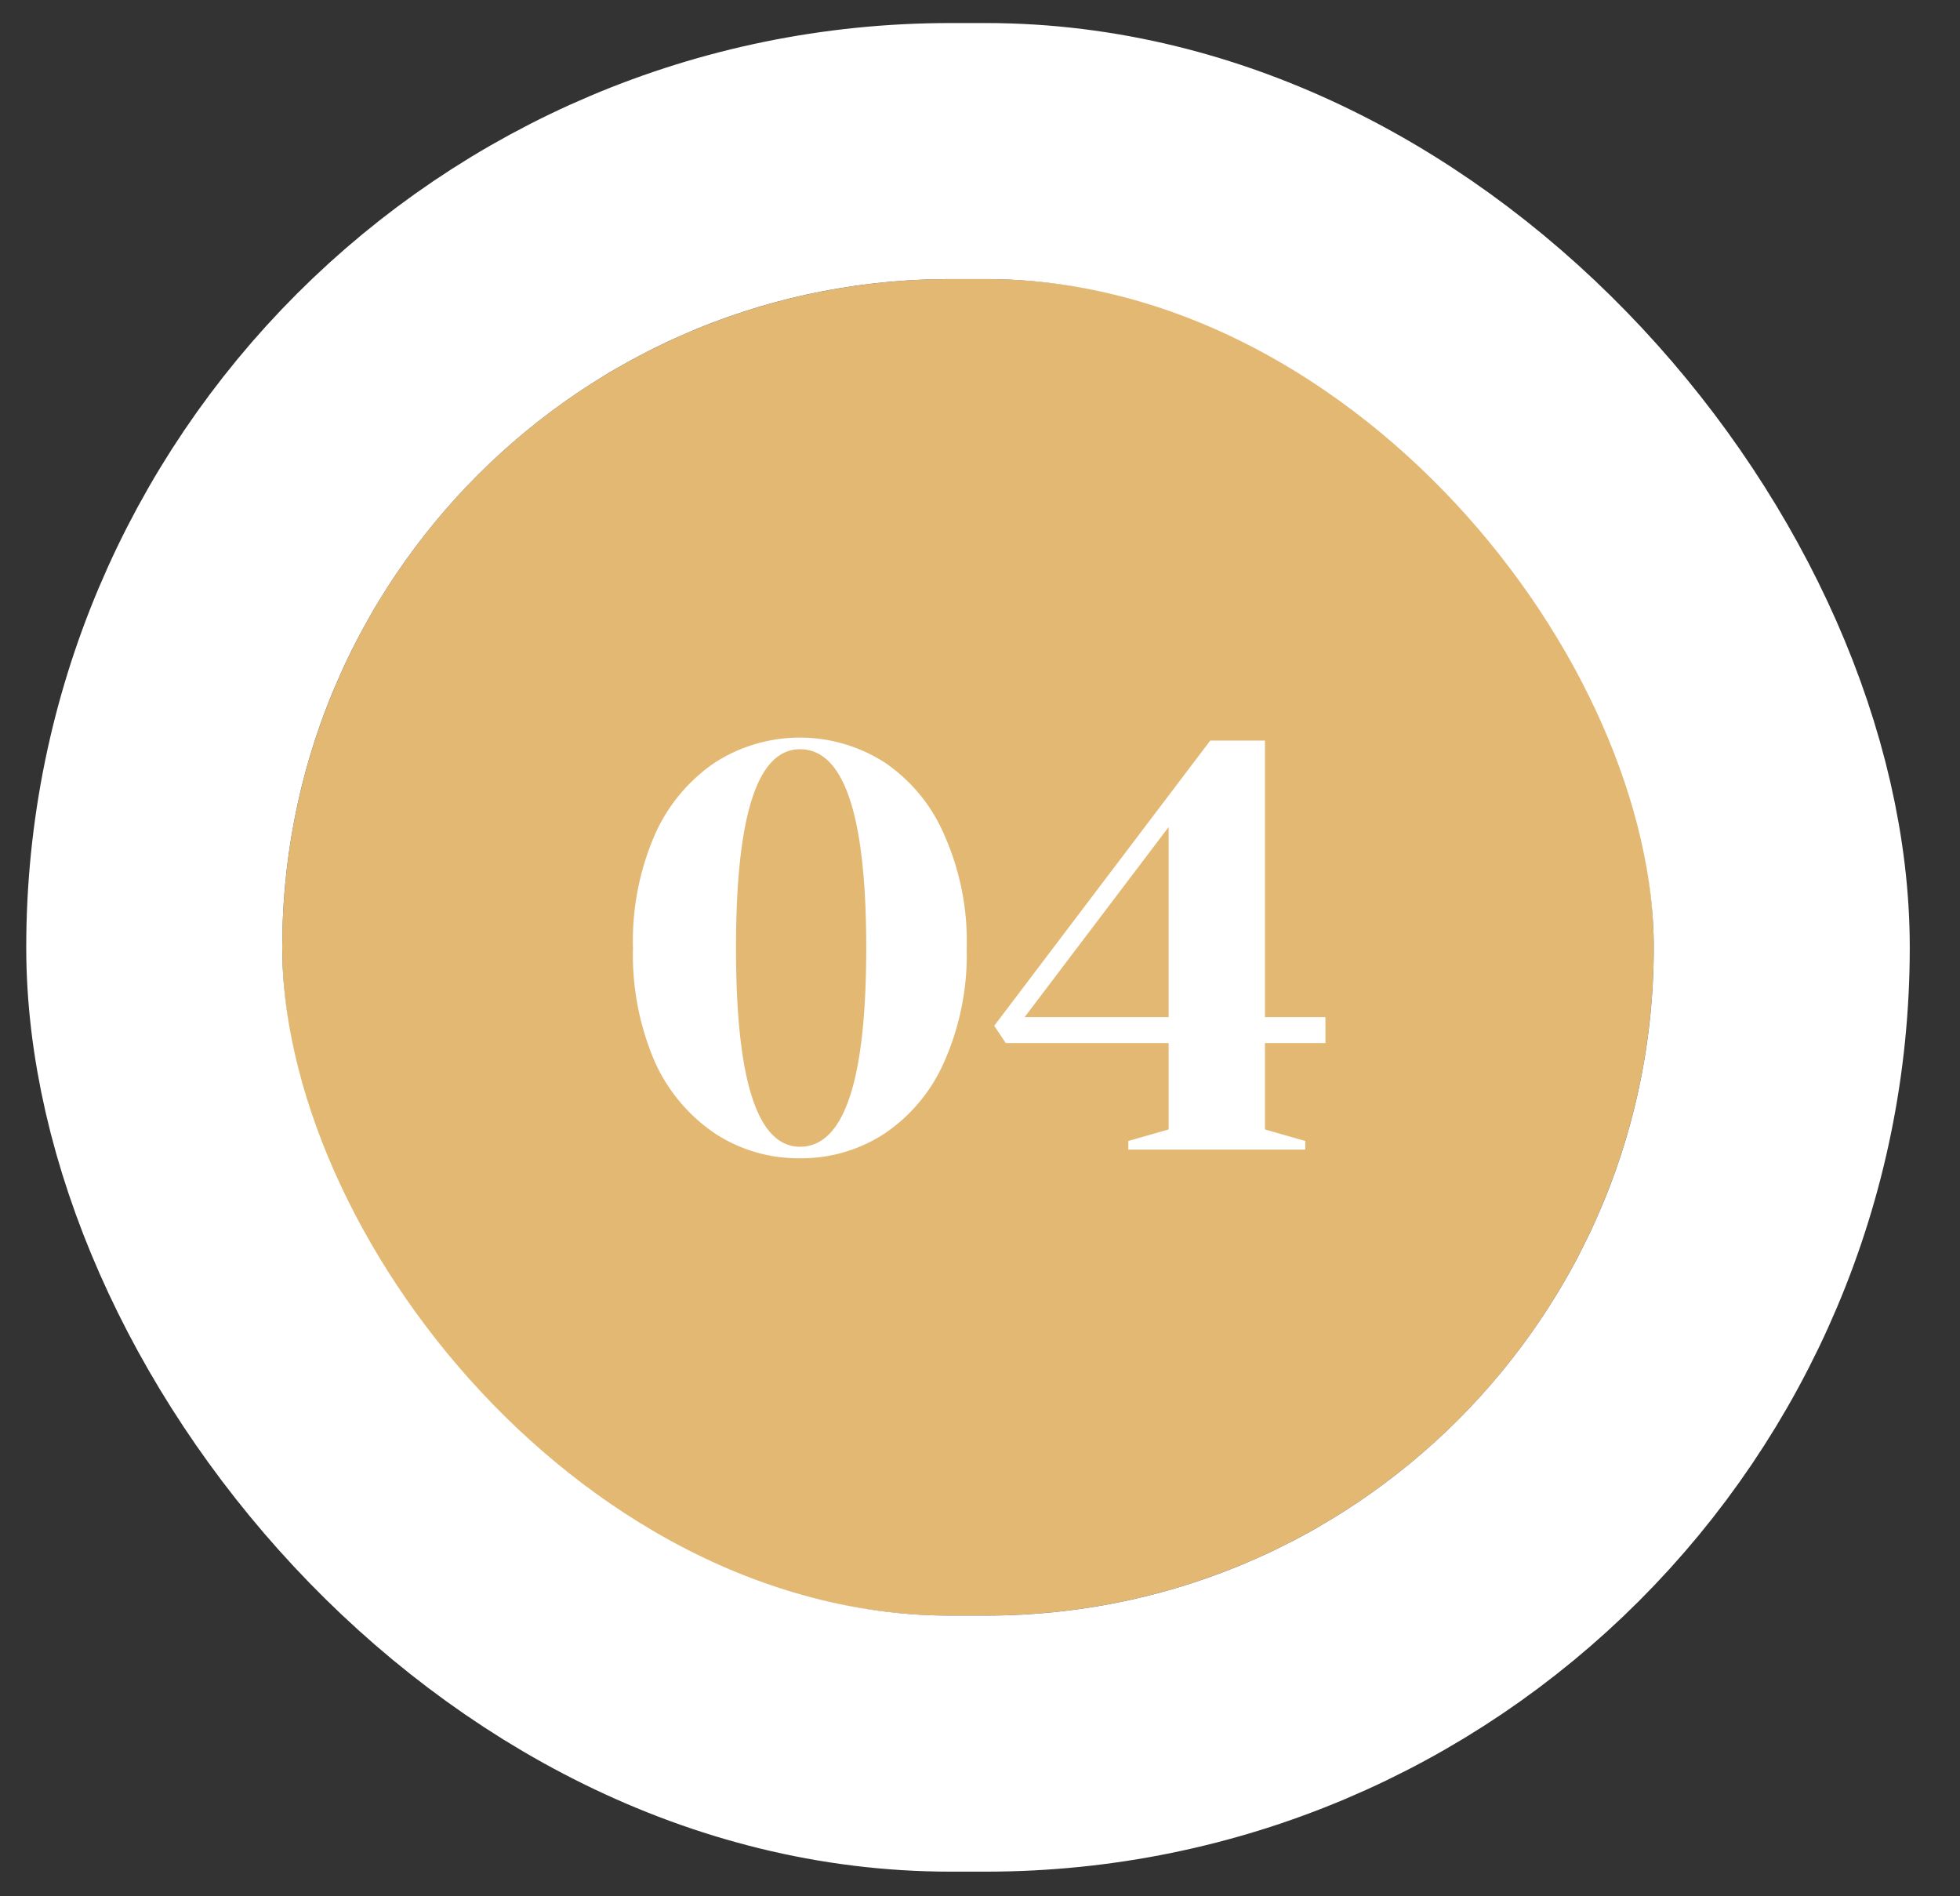 <svg id="Слой_1" data-name="Слой 1" xmlns="http://www.w3.org/2000/svg" viewBox="0 0 61.25 59.25"><rect x="0" y="0" width="61.25" height="59.25" fill="#333333" stroke="none"/><defs><style>.cls-1{fill:#e3b873;}.cls-2{fill:none;stroke:#fff;stroke-width:8px;}.cls-3{fill:#fff;}</style></defs><title>4</title><rect class="cls-1" x="8.82" y="8.72" width="42.86" height="41.76" rx="20.88" ry="20.88"/><rect class="cls-2" x="4.82" y="4.72" width="50.86" height="49.76" rx="24.88" ry="24.88"/><path class="cls-3" d="M25,36.19a4.74,4.74,0,0,1-2.65-.77,5.34,5.34,0,0,1-1.89-2.25,8.46,8.46,0,0,1-.68-3.55,8.33,8.33,0,0,1,.68-3.53,5.32,5.32,0,0,1,1.89-2.27,4.91,4.91,0,0,1,5.29,0,5.2,5.2,0,0,1,1.87,2.27,8.15,8.15,0,0,1,.7,3.53,8.27,8.27,0,0,1-.7,3.55,5.22,5.22,0,0,1-1.87,2.25A4.74,4.74,0,0,1,25,36.19Zm0-.36q2.07,0,2.07-6.21T25,23.41Q23,23.41,23,29.62T25,35.83Zm10.26.09v-.27l1.26-.36v-2.7H31.43l-.36-.54,6.75-8.91h1.71v8.64h1.89v.81H39.53v2.7l1.26.36v.27Zm-3.24-4.14h4.5V25.84Z"/></svg>